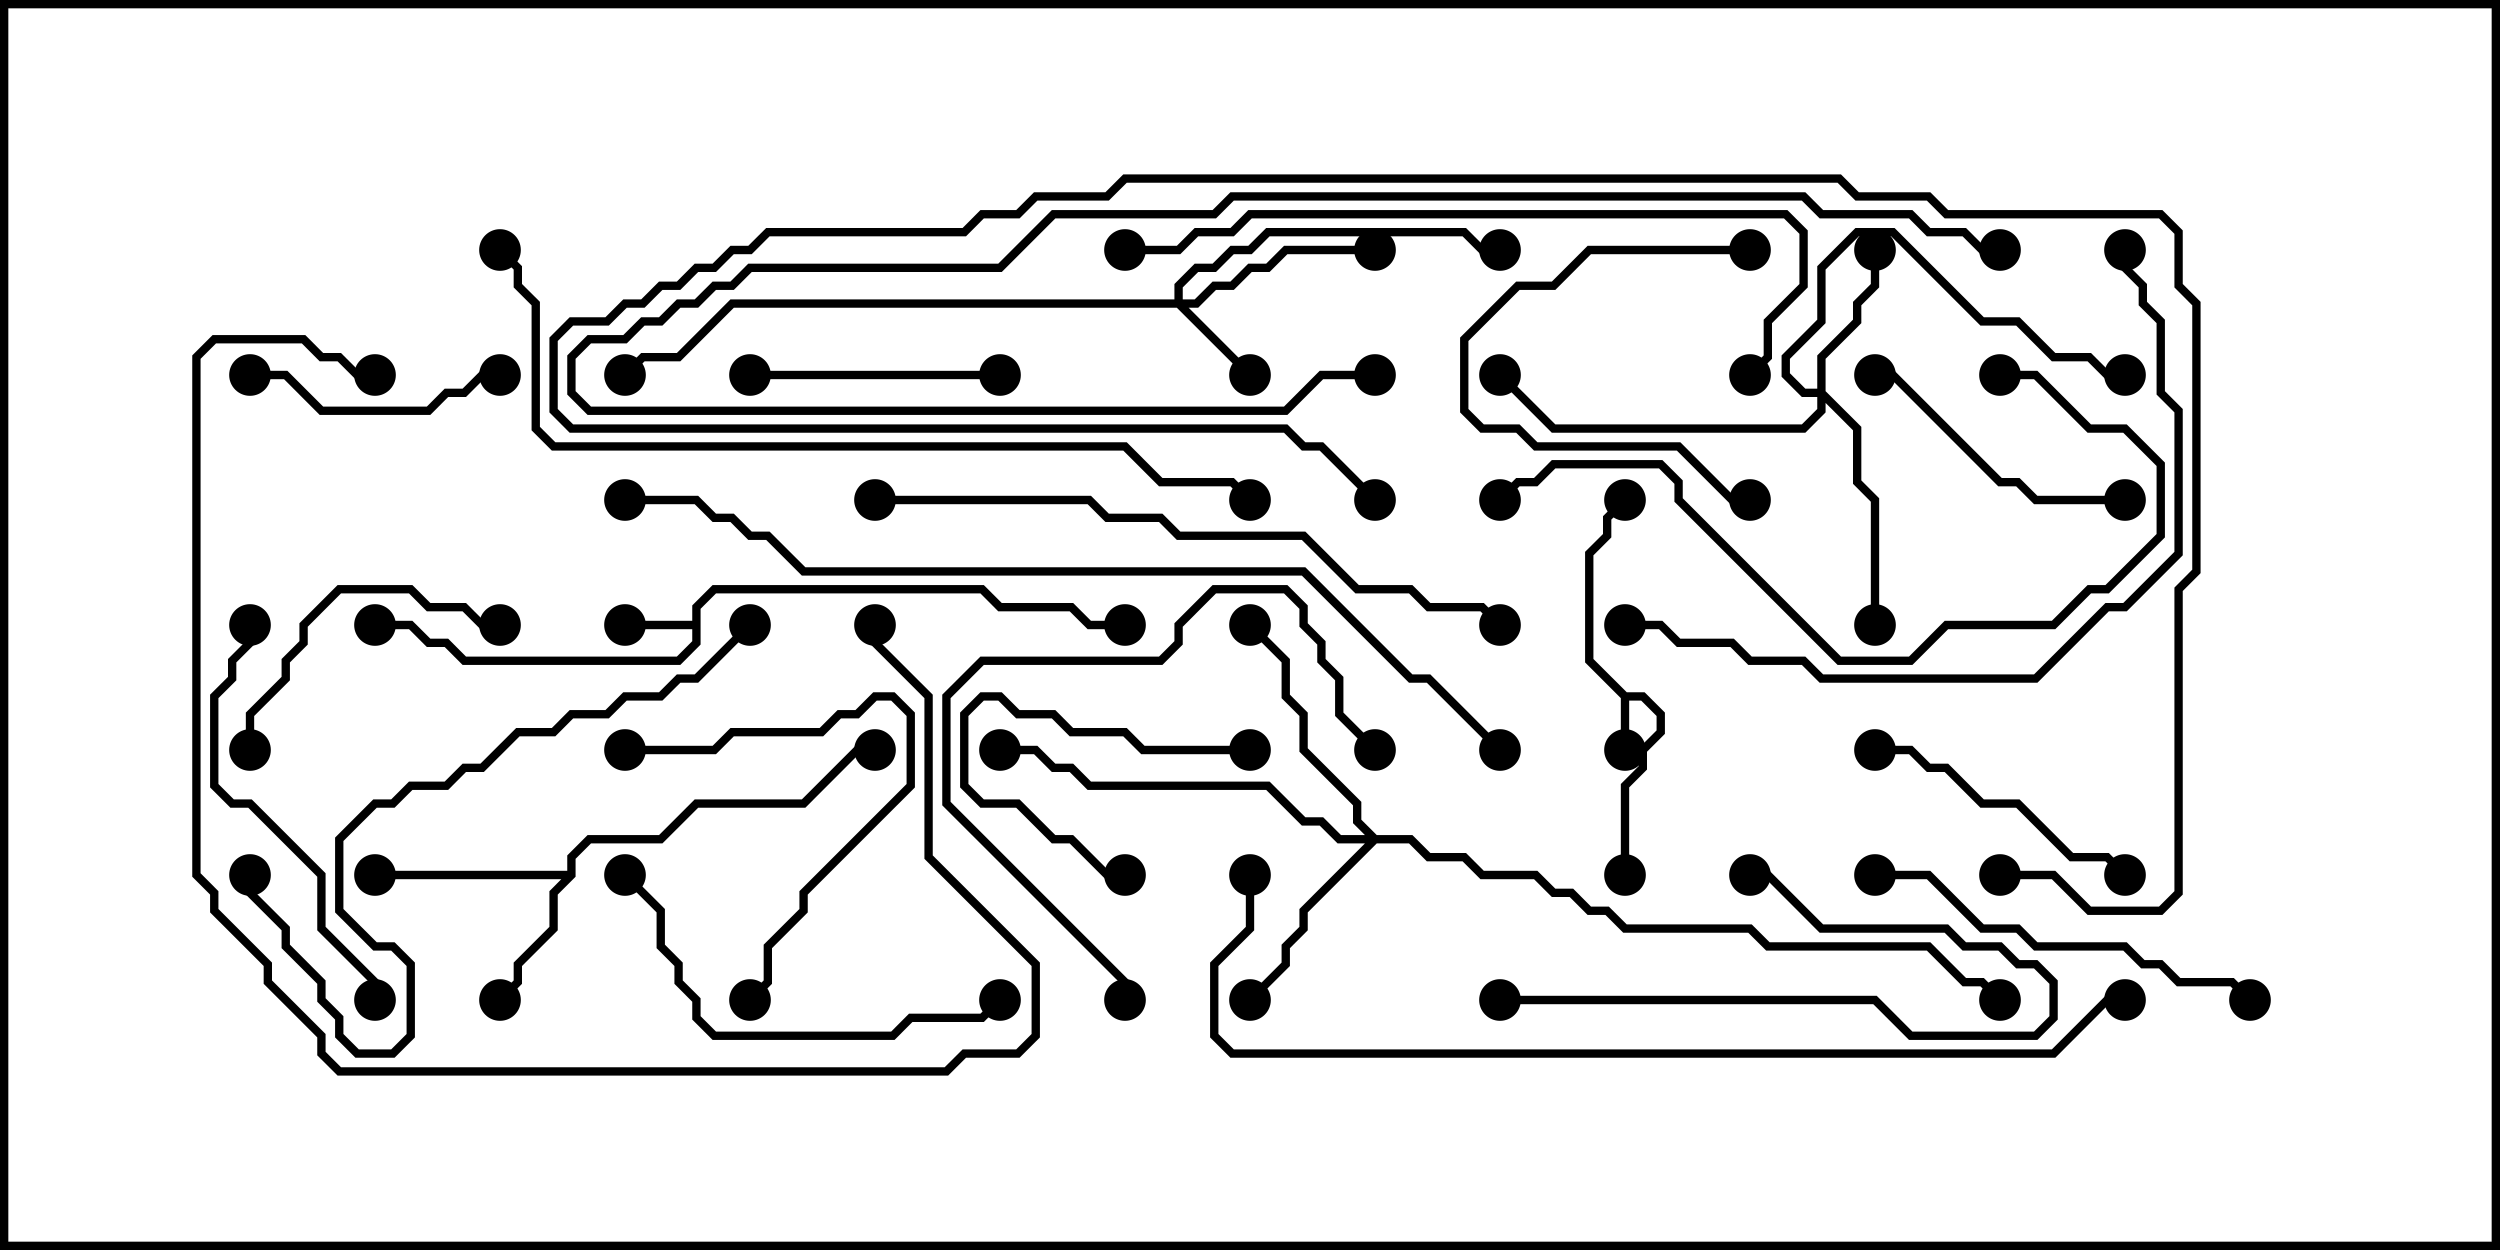 <svg version="1.1" width="30" height="15" xmlns="http://www.w3.org/2000/svg"><path d="M19.521,8.307L19.735,8.307L19.979,8.551L19.979,8.806L19.764,9.021L19.764,9.235L19.55,9.449L19.55,10.5L19.45,10.5L19.45,9.408L19.664,9.194L19.664,8.979L19.879,8.765L19.879,8.592L19.694,8.407L19.55,8.407L19.55,9L19.45,9L19.45,8.378L19.021,7.949L19.021,6.622L19.236,6.408L19.236,6.194L19.465,5.965L19.535,6.035L19.336,6.235L19.336,6.449L19.121,6.664L19.121,7.908z" stroke="none"/><path d="M8.307,7.45L8.307,7.265L8.551,7.021L11.806,7.021L12.021,7.236L12.878,7.236L13.092,7.45L13.5,7.45L13.5,7.55L13.051,7.55L12.836,7.336L11.979,7.336L11.765,7.121L8.592,7.121L8.407,7.306L8.407,7.735L8.164,7.979L5.551,7.979L5.336,7.764L5.122,7.764L4.908,7.55L4.5,7.55L4.5,7.45L4.949,7.45L5.164,7.664L5.378,7.664L5.592,7.879L8.122,7.879L8.307,7.694L8.307,7.55L7.5,7.55L7.5,7.45z" stroke="none"/><path d="M6.807,10.45L6.807,10.265L7.051,10.021L7.908,10.021L8.336,9.593L9.622,9.593L10.265,8.95L10.5,8.95L10.5,9.05L10.306,9.05L9.664,9.693L8.378,9.693L7.949,10.121L7.092,10.121L6.907,10.306L6.907,10.521L6.693,10.735L6.693,11.164L6.264,11.592L6.264,11.806L6.035,12.035L5.965,11.965L6.164,11.765L6.164,11.551L6.593,11.122L6.593,10.694L6.736,10.55L4.5,10.55L4.5,10.45z" stroke="none"/><path d="M14.093,3.593L14.093,3.408L14.336,3.164L14.551,3.164L14.765,2.95L14.979,2.95L15.194,2.736L17.592,2.736L17.806,2.95L18,2.95L18,3.05L17.765,3.05L17.551,2.836L15.235,2.836L15.021,3.05L14.806,3.05L14.592,3.264L14.378,3.264L14.193,3.449L14.193,3.593L14.336,3.593L14.551,3.379L14.765,3.379L14.979,3.164L15.194,3.164L15.408,2.95L16.5,2.95L16.5,3.05L15.449,3.05L15.235,3.264L15.021,3.264L14.806,3.479L14.592,3.479L14.378,3.693L14.264,3.693L15.035,4.465L14.965,4.535L14.122,3.693L8.806,3.693L8.164,4.336L7.735,4.336L7.535,4.535L7.465,4.465L7.694,4.236L8.122,4.236L8.765,3.593z" stroke="none"/><path d="M21.807,4.664L21.807,4.265L22.236,3.836L22.236,3.622L22.45,3.408L22.45,3L22.55,3L22.55,3.449L22.336,3.664L22.336,3.878L21.907,4.306L21.907,4.694L22.336,5.122L22.336,5.765L22.55,5.979L22.55,7.5L22.45,7.5L22.45,6.021L22.236,5.806L22.236,5.164L21.907,4.835L21.907,4.949L21.664,5.193L18.622,5.193L17.965,4.535L18.035,4.465L18.664,5.093L21.622,5.093L21.807,4.908L21.807,4.764L21.622,4.764L21.379,4.521L21.379,4.265L21.807,3.836L21.807,3.194L22.265,2.736L22.735,2.736L23.806,3.807L24.235,3.807L24.664,4.236L25.092,4.236L25.306,4.45L25.5,4.45L25.5,4.55L25.265,4.55L25.051,4.336L24.622,4.336L24.194,3.907L23.765,3.907L22.694,2.836L22.306,2.836L21.907,3.235L21.907,3.878L21.479,4.306L21.479,4.479L21.664,4.664z" stroke="none"/><path d="M16.521,10.021L16.949,10.021L17.164,10.236L17.592,10.236L17.806,10.45L18.449,10.45L18.664,10.664L18.878,10.664L19.092,10.879L19.306,10.879L19.521,11.093L21.021,11.093L21.235,11.307L23.164,11.307L23.592,11.736L23.806,11.736L24.035,11.965L23.965,12.035L23.765,11.836L23.551,11.836L23.122,11.407L21.194,11.407L20.979,11.193L19.479,11.193L19.265,10.979L19.051,10.979L18.836,10.764L18.622,10.764L18.408,10.55L17.765,10.55L17.551,10.336L17.122,10.336L16.908,10.121L16.521,10.121L15.693,10.949L15.693,11.164L15.479,11.378L15.479,11.592L15.035,12.035L14.965,11.965L15.379,11.551L15.379,11.336L15.593,11.122L15.593,10.908L16.379,10.121L16.051,10.121L15.836,9.907L15.622,9.907L15.194,9.479L13.051,9.479L12.836,9.264L12.622,9.264L12.408,9.05L12,9.05L12,8.95L12.449,8.95L12.664,9.164L12.878,9.164L13.092,9.379L15.235,9.379L15.664,9.807L15.878,9.807L16.092,10.021L16.379,10.021L16.236,9.878L16.236,9.664L15.593,9.021L15.593,8.592L15.379,8.378L15.379,7.949L14.965,7.535L15.035,7.465L15.479,7.908L15.479,8.336L15.693,8.551L15.693,8.979L16.336,9.622L16.336,9.836z" stroke="none"/><path d="M15,8.95L15,9.05L13.694,9.05L13.479,8.836L12.836,8.836L12.622,8.621L12.194,8.621L11.979,8.407L11.806,8.407L11.621,8.592L11.621,9.408L11.806,9.593L12.235,9.593L12.664,10.021L12.878,10.021L13.306,10.45L13.5,10.45L13.5,10.55L13.265,10.55L12.836,10.121L12.622,10.121L12.194,9.693L11.765,9.693L11.521,9.449L11.521,8.551L11.765,8.307L12.021,8.307L12.235,8.521L12.664,8.521L12.878,8.736L13.521,8.736L13.735,8.95z" stroke="none"/><path d="M21,2.95L21,3.05L19.092,3.05L18.664,3.479L18.235,3.479L17.621,4.092L17.621,4.908L17.806,5.093L18.235,5.093L18.449,5.307L20.164,5.307L20.806,5.95L21,5.95L21,6.05L20.765,6.05L20.122,5.407L18.408,5.407L18.194,5.193L17.765,5.193L17.521,4.949L17.521,4.051L18.194,3.379L18.622,3.379L19.051,2.95z" stroke="none"/><path d="M12,4.45L12,4.55L9,4.55L9,4.45z" stroke="none"/><path d="M3,4.55L3,4.45L3.449,4.45L3.878,4.879L5.122,4.879L5.336,4.664L5.551,4.664L5.765,4.45L6,4.45L6,4.55L5.806,4.55L5.592,4.764L5.378,4.764L5.164,4.979L3.836,4.979L3.408,4.55z" stroke="none"/><path d="M22.5,9.05L22.5,8.95L22.949,8.95L23.164,9.164L23.378,9.164L23.806,9.593L24.235,9.593L24.878,10.236L25.306,10.236L25.535,10.465L25.465,10.535L25.265,10.336L24.836,10.336L24.194,9.693L23.765,9.693L23.336,9.264L23.122,9.264L22.908,9.05z" stroke="none"/><path d="M3.05,9L2.95,9L2.95,8.551L3.379,8.122L3.379,7.908L3.593,7.694L3.593,7.479L4.051,7.021L4.949,7.021L5.164,7.236L5.592,7.236L5.806,7.45L6,7.45L6,7.55L5.765,7.55L5.551,7.336L5.122,7.336L4.908,7.121L4.092,7.121L3.693,7.521L3.693,7.735L3.479,7.949L3.479,8.164L3.05,8.592z" stroke="none"/><path d="M25.5,5.95L25.5,6.05L24.408,6.05L24.194,5.836L23.979,5.836L22.694,4.55L22.5,4.55L22.5,4.45L22.735,4.45L24.021,5.736L24.235,5.736L24.449,5.95z" stroke="none"/><path d="M18,12.05L18,11.95L22.521,11.95L22.949,12.379L24.408,12.379L24.593,12.194L24.593,11.806L24.408,11.621L24.194,11.621L23.979,11.407L23.551,11.407L23.336,11.193L21.836,11.193L21.194,10.55L21,10.55L21,10.45L21.235,10.45L21.878,11.093L23.378,11.093L23.592,11.307L24.021,11.307L24.235,11.521L24.449,11.521L24.693,11.765L24.693,12.235L24.449,12.479L22.908,12.479L22.479,12.05z" stroke="none"/><path d="M7.5,9.05L7.5,8.95L8.551,8.95L8.765,8.736L9.836,8.736L10.051,8.521L10.265,8.521L10.479,8.307L10.735,8.307L10.979,8.551L10.979,9.449L9.693,10.735L9.693,10.949L9.264,11.378L9.264,11.806L9.035,12.035L8.965,11.965L9.164,11.765L9.164,11.336L9.593,10.908L9.593,10.694L10.879,9.408L10.879,8.592L10.694,8.407L10.521,8.407L10.306,8.621L10.092,8.621L9.878,8.836L8.806,8.836L8.592,9.05z" stroke="none"/><path d="M16.535,8.965L16.465,9.035L16.021,8.592L16.021,8.164L15.807,7.949L15.807,7.735L15.593,7.521L15.593,7.306L15.408,7.121L14.592,7.121L14.193,7.521L14.193,7.735L13.949,7.979L11.806,7.979L11.407,8.378L11.407,9.622L13.55,11.765L13.55,12L13.45,12L13.45,11.806L11.307,9.664L11.307,8.336L11.765,7.879L13.908,7.879L14.093,7.694L14.093,7.479L14.551,7.021L15.449,7.021L15.693,7.265L15.693,7.479L15.907,7.694L15.907,7.908L16.121,8.122L16.121,8.551z" stroke="none"/><path d="M22.5,10.55L22.5,10.45L23.164,10.45L23.806,11.093L24.235,11.093L24.449,11.307L25.521,11.307L25.735,11.521L25.949,11.521L26.164,11.736L26.806,11.736L27.035,11.965L26.965,12.035L26.765,11.836L26.122,11.836L25.908,11.621L25.694,11.621L25.479,11.407L24.408,11.407L24.194,11.193L23.765,11.193L23.122,10.55z" stroke="none"/><path d="M4.55,12L4.45,12L4.45,11.806L3.807,11.164L3.807,10.521L2.979,9.693L2.765,9.693L2.521,9.449L2.521,8.336L2.736,8.122L2.736,7.908L2.95,7.694L2.95,7.5L3.05,7.5L3.05,7.735L2.836,7.949L2.836,8.164L2.621,8.378L2.621,9.408L2.806,9.593L3.021,9.593L3.907,10.479L3.907,11.122L4.55,11.765z" stroke="none"/><path d="M7.465,10.535L7.535,10.465L7.979,10.908L7.979,11.336L8.193,11.551L8.193,11.765L8.407,11.979L8.407,12.194L8.592,12.379L10.694,12.379L10.908,12.164L11.765,12.164L11.965,11.965L12.035,12.035L11.806,12.264L10.949,12.264L10.735,12.479L8.551,12.479L8.307,12.235L8.307,12.021L8.093,11.806L8.093,11.592L7.879,11.378L7.879,10.949z" stroke="none"/><path d="M24,4.55L24,4.45L24.449,4.45L25.092,5.093L25.521,5.093L25.979,5.551L25.979,6.449L25.306,7.121L25.092,7.121L24.664,7.55L23.378,7.55L22.949,7.979L22.051,7.979L20.093,6.021L20.093,5.806L19.908,5.621L18.664,5.621L18.449,5.836L18.235,5.836L18.035,6.035L17.965,5.965L18.194,5.736L18.408,5.736L18.622,5.521L19.949,5.521L20.193,5.765L20.193,5.979L22.092,7.879L22.908,7.879L23.336,7.45L24.622,7.45L25.051,7.021L25.265,7.021L25.879,6.408L25.879,5.592L25.479,5.193L25.051,5.193L24.408,4.55z" stroke="none"/><path d="M8.965,7.465L9.035,7.535L8.378,8.193L8.164,8.193L7.949,8.407L7.521,8.407L7.306,8.621L6.878,8.621L6.664,8.836L6.235,8.836L5.806,9.264L5.592,9.264L5.378,9.479L4.949,9.479L4.735,9.693L4.521,9.693L4.121,10.092L4.121,10.908L4.521,11.307L4.735,11.307L4.979,11.551L4.979,12.449L4.735,12.693L4.265,12.693L4.021,12.449L4.021,12.235L3.807,12.021L3.807,11.806L3.379,11.378L3.379,11.164L2.95,10.735L2.95,10.5L3.05,10.5L3.05,10.694L3.479,11.122L3.479,11.336L3.907,11.765L3.907,11.979L4.121,12.194L4.121,12.408L4.306,12.593L4.694,12.593L4.879,12.408L4.879,11.592L4.694,11.407L4.479,11.407L4.021,10.949L4.021,10.051L4.479,9.593L4.694,9.593L4.908,9.379L5.336,9.379L5.551,9.164L5.765,9.164L6.194,8.736L6.622,8.736L6.836,8.521L7.265,8.521L7.479,8.307L7.908,8.307L8.122,8.093L8.336,8.093z" stroke="none"/><path d="M4.5,4.45L4.5,4.55L4.265,4.55L4.051,4.336L3.836,4.336L3.622,4.121L2.592,4.121L2.407,4.306L2.407,10.479L2.621,10.694L2.621,10.908L3.264,11.551L3.264,11.765L3.907,12.408L3.907,12.622L4.092,12.807L11.336,12.807L11.551,12.593L12.194,12.593L12.379,12.408L12.379,11.592L11.093,10.306L11.093,8.378L10.45,7.735L10.45,7.5L10.55,7.5L10.55,7.694L11.193,8.336L11.193,10.265L12.479,11.551L12.479,12.449L12.235,12.693L11.592,12.693L11.378,12.907L4.051,12.907L3.807,12.664L3.807,12.449L3.164,11.806L3.164,11.592L2.521,10.949L2.521,10.735L2.307,10.521L2.307,4.265L2.551,4.021L3.664,4.021L3.878,4.236L4.092,4.236L4.306,4.45z" stroke="none"/><path d="M19.5,7.55L19.5,7.45L19.949,7.45L20.164,7.664L20.806,7.664L21.021,7.879L21.664,7.879L21.878,8.093L24.408,8.093L25.265,7.236L25.479,7.236L26.093,6.622L26.093,4.949L25.879,4.735L25.879,3.878L25.664,3.664L25.664,3.449L25.45,3.235L25.45,3L25.55,3L25.55,3.194L25.764,3.408L25.764,3.622L25.979,3.836L25.979,4.694L26.193,4.908L26.193,6.664L25.521,7.336L25.306,7.336L24.449,8.193L21.836,8.193L21.622,7.979L20.979,7.979L20.765,7.764L20.122,7.764L19.908,7.55z" stroke="none"/><path d="M13.5,3.05L13.5,2.95L14.122,2.95L14.336,2.736L14.765,2.736L14.979,2.521L21.449,2.521L21.693,2.765L21.693,3.449L21.264,3.878L21.264,4.306L21.035,4.535L20.965,4.465L21.164,4.265L21.164,3.836L21.593,3.408L21.593,2.806L21.408,2.621L15.021,2.621L14.806,2.836L14.378,2.836L14.164,3.05z" stroke="none"/><path d="M16.5,4.45L16.5,4.55L15.878,4.55L15.449,4.979L7.051,4.979L6.807,4.735L6.807,4.265L7.051,4.021L7.479,4.021L7.694,3.807L7.908,3.807L8.122,3.593L8.336,3.593L8.551,3.379L8.765,3.379L8.979,3.164L11.979,3.164L12.622,2.521L14.551,2.521L14.765,2.307L21.664,2.307L21.878,2.521L22.949,2.521L23.164,2.736L23.592,2.736L23.806,2.95L24,2.95L24,3.05L23.765,3.05L23.551,2.836L23.122,2.836L22.908,2.621L21.836,2.621L21.622,2.407L14.806,2.407L14.592,2.621L12.664,2.621L12.021,3.264L9.021,3.264L8.806,3.479L8.592,3.479L8.378,3.693L8.164,3.693L7.949,3.907L7.735,3.907L7.521,4.121L7.092,4.121L6.907,4.306L6.907,4.694L7.092,4.879L15.408,4.879L15.836,4.45z" stroke="none"/><path d="M10.5,6.05L10.5,5.95L13.092,5.95L13.306,6.164L13.949,6.164L14.164,6.379L15.664,6.379L16.306,7.021L16.949,7.021L17.164,7.236L17.806,7.236L18.035,7.465L17.965,7.535L17.765,7.336L17.122,7.336L16.908,7.121L16.265,7.121L15.622,6.479L14.122,6.479L13.908,6.264L13.265,6.264L13.051,6.05z" stroke="none"/><path d="M24,10.55L24,10.45L24.664,10.45L25.092,10.879L25.908,10.879L26.093,10.694L26.093,7.051L26.307,6.836L26.307,3.664L26.093,3.449L26.093,2.806L25.908,2.621L23.336,2.621L23.122,2.407L22.265,2.407L22.051,2.193L13.521,2.193L13.306,2.407L12.449,2.407L12.235,2.621L11.806,2.621L11.592,2.836L9.235,2.836L9.021,3.05L8.806,3.05L8.592,3.264L8.378,3.264L8.164,3.479L7.949,3.479L7.735,3.693L7.521,3.693L7.306,3.907L6.878,3.907L6.693,4.092L6.693,4.908L6.878,5.093L15.449,5.093L15.664,5.307L15.878,5.307L16.535,5.965L16.465,6.035L15.836,5.407L15.622,5.407L15.408,5.193L6.836,5.193L6.593,4.949L6.593,4.051L6.836,3.807L7.265,3.807L7.479,3.593L7.694,3.593L7.908,3.379L8.122,3.379L8.336,3.164L8.551,3.164L8.765,2.95L8.979,2.95L9.194,2.736L11.551,2.736L11.765,2.521L12.194,2.521L12.408,2.307L13.265,2.307L13.479,2.093L22.092,2.093L22.306,2.307L23.164,2.307L23.378,2.521L25.949,2.521L26.193,2.765L26.193,3.408L26.407,3.622L26.407,6.878L26.193,7.092L26.193,10.735L25.949,10.979L25.051,10.979L24.622,10.55z" stroke="none"/><path d="M5.965,3.035L6.035,2.965L6.264,3.194L6.264,3.408L6.479,3.622L6.479,5.122L6.664,5.307L13.521,5.307L13.949,5.736L14.806,5.736L15.035,5.965L14.965,6.035L14.765,5.836L13.908,5.836L13.479,5.407L6.622,5.407L6.379,5.164L6.379,3.664L6.164,3.449L6.164,3.235z" stroke="none"/><path d="M14.95,10.5L15.05,10.5L15.05,11.164L14.621,11.592L14.621,12.408L14.806,12.593L24.622,12.593L25.265,11.95L25.5,11.95L25.5,12.05L25.306,12.05L24.664,12.693L14.765,12.693L14.521,12.449L14.521,11.551L14.95,11.122z" stroke="none"/><path d="M18.035,8.965L17.965,9.035L17.122,8.193L16.908,8.193L15.622,6.907L9.622,6.907L9.194,6.479L8.979,6.479L8.765,6.264L8.551,6.264L8.336,6.05L7.5,6.05L7.5,5.95L8.378,5.95L8.592,6.164L8.806,6.164L9.021,6.379L9.235,6.379L9.664,6.807L15.664,6.807L16.949,8.093L17.164,8.093z" stroke="none"/><circle cx="19.5" cy="9" r="0.25" stroke-width="0" fill="#000" /><circle cx="19.5" cy="10.5" r="0.25" stroke-width="0" fill="#000" /><circle cx="19.5" cy="6" r="0.25" stroke-width="0" fill="#000" /><circle cx="7.5" cy="7.5" r="0.25" stroke-width="0" fill="#000" /><circle cx="4.5" cy="7.5" r="0.25" stroke-width="0" fill="#000" /><circle cx="13.5" cy="7.5" r="0.25" stroke-width="0" fill="#000" /><circle cx="6" cy="12" r="0.25" stroke-width="0" fill="#000" /><circle cx="4.5" cy="10.5" r="0.25" stroke-width="0" fill="#000" /><circle cx="10.5" cy="9" r="0.25" stroke-width="0" fill="#000" /><circle cx="15" cy="4.5" r="0.25" stroke-width="0" fill="#000" /><circle cx="16.5" cy="3" r="0.25" stroke-width="0" fill="#000" /><circle cx="18" cy="3" r="0.25" stroke-width="0" fill="#000" /><circle cx="7.5" cy="4.5" r="0.25" stroke-width="0" fill="#000" /><circle cx="22.5" cy="3" r="0.25" stroke-width="0" fill="#000" /><circle cx="22.5" cy="7.5" r="0.25" stroke-width="0" fill="#000" /><circle cx="25.5" cy="4.5" r="0.25" stroke-width="0" fill="#000" /><circle cx="18" cy="4.5" r="0.25" stroke-width="0" fill="#000" /><circle cx="15" cy="12" r="0.25" stroke-width="0" fill="#000" /><circle cx="15" cy="7.5" r="0.25" stroke-width="0" fill="#000" /><circle cx="12" cy="9" r="0.25" stroke-width="0" fill="#000" /><circle cx="24" cy="12" r="0.25" stroke-width="0" fill="#000" /><circle cx="15" cy="9" r="0.25" stroke-width="0" fill="#000" /><circle cx="13.5" cy="10.5" r="0.25" stroke-width="0" fill="#000" /><circle cx="21" cy="3" r="0.25" stroke-width="0" fill="#000" /><circle cx="21" cy="6" r="0.25" stroke-width="0" fill="#000" /><circle cx="12" cy="4.5" r="0.25" stroke-width="0" fill="#000" /><circle cx="9" cy="4.5" r="0.25" stroke-width="0" fill="#000" /><circle cx="3" cy="4.5" r="0.25" stroke-width="0" fill="#000" /><circle cx="6" cy="4.5" r="0.25" stroke-width="0" fill="#000" /><circle cx="22.5" cy="9" r="0.25" stroke-width="0" fill="#000" /><circle cx="25.5" cy="10.5" r="0.25" stroke-width="0" fill="#000" /><circle cx="3" cy="9" r="0.25" stroke-width="0" fill="#000" /><circle cx="6" cy="7.5" r="0.25" stroke-width="0" fill="#000" /><circle cx="25.5" cy="6" r="0.25" stroke-width="0" fill="#000" /><circle cx="22.5" cy="4.5" r="0.25" stroke-width="0" fill="#000" /><circle cx="18" cy="12" r="0.25" stroke-width="0" fill="#000" /><circle cx="21" cy="10.5" r="0.25" stroke-width="0" fill="#000" /><circle cx="7.5" cy="9" r="0.25" stroke-width="0" fill="#000" /><circle cx="9" cy="12" r="0.25" stroke-width="0" fill="#000" /><circle cx="16.5" cy="9" r="0.25" stroke-width="0" fill="#000" /><circle cx="13.5" cy="12" r="0.25" stroke-width="0" fill="#000" /><circle cx="22.5" cy="10.5" r="0.25" stroke-width="0" fill="#000" /><circle cx="27" cy="12" r="0.25" stroke-width="0" fill="#000" /><circle cx="4.5" cy="12" r="0.25" stroke-width="0" fill="#000" /><circle cx="3" cy="7.5" r="0.25" stroke-width="0" fill="#000" /><circle cx="7.5" cy="10.5" r="0.25" stroke-width="0" fill="#000" /><circle cx="12" cy="12" r="0.25" stroke-width="0" fill="#000" /><circle cx="24" cy="4.5" r="0.25" stroke-width="0" fill="#000" /><circle cx="18" cy="6" r="0.25" stroke-width="0" fill="#000" /><circle cx="9" cy="7.5" r="0.25" stroke-width="0" fill="#000" /><circle cx="3" cy="10.5" r="0.25" stroke-width="0" fill="#000" /><circle cx="4.5" cy="4.5" r="0.25" stroke-width="0" fill="#000" /><circle cx="10.5" cy="7.5" r="0.25" stroke-width="0" fill="#000" /><circle cx="19.5" cy="7.5" r="0.25" stroke-width="0" fill="#000" /><circle cx="25.5" cy="3" r="0.25" stroke-width="0" fill="#000" /><circle cx="13.5" cy="3" r="0.25" stroke-width="0" fill="#000" /><circle cx="21" cy="4.5" r="0.25" stroke-width="0" fill="#000" /><circle cx="16.5" cy="4.5" r="0.25" stroke-width="0" fill="#000" /><circle cx="24" cy="3" r="0.25" stroke-width="0" fill="#000" /><circle cx="10.5" cy="6" r="0.25" stroke-width="0" fill="#000" /><circle cx="18" cy="7.5" r="0.25" stroke-width="0" fill="#000" /><circle cx="24" cy="10.5" r="0.25" stroke-width="0" fill="#000" /><circle cx="16.5" cy="6" r="0.25" stroke-width="0" fill="#000" /><circle cx="6" cy="3" r="0.25" stroke-width="0" fill="#000" /><circle cx="15" cy="6" r="0.25" stroke-width="0" fill="#000" /><circle cx="15" cy="10.5" r="0.25" stroke-width="0" fill="#000" /><circle cx="25.5" cy="12" r="0.25" stroke-width="0" fill="#000" /><circle cx="18" cy="9" r="0.25" stroke-width="0" fill="#000" /><circle cx="7.5" cy="6" r="0.25" stroke-width="0" fill="#000" /><rect x="0" y="0" width="30" height="15" stroke-width="0.2" stroke="#000" fill="none" /></svg>